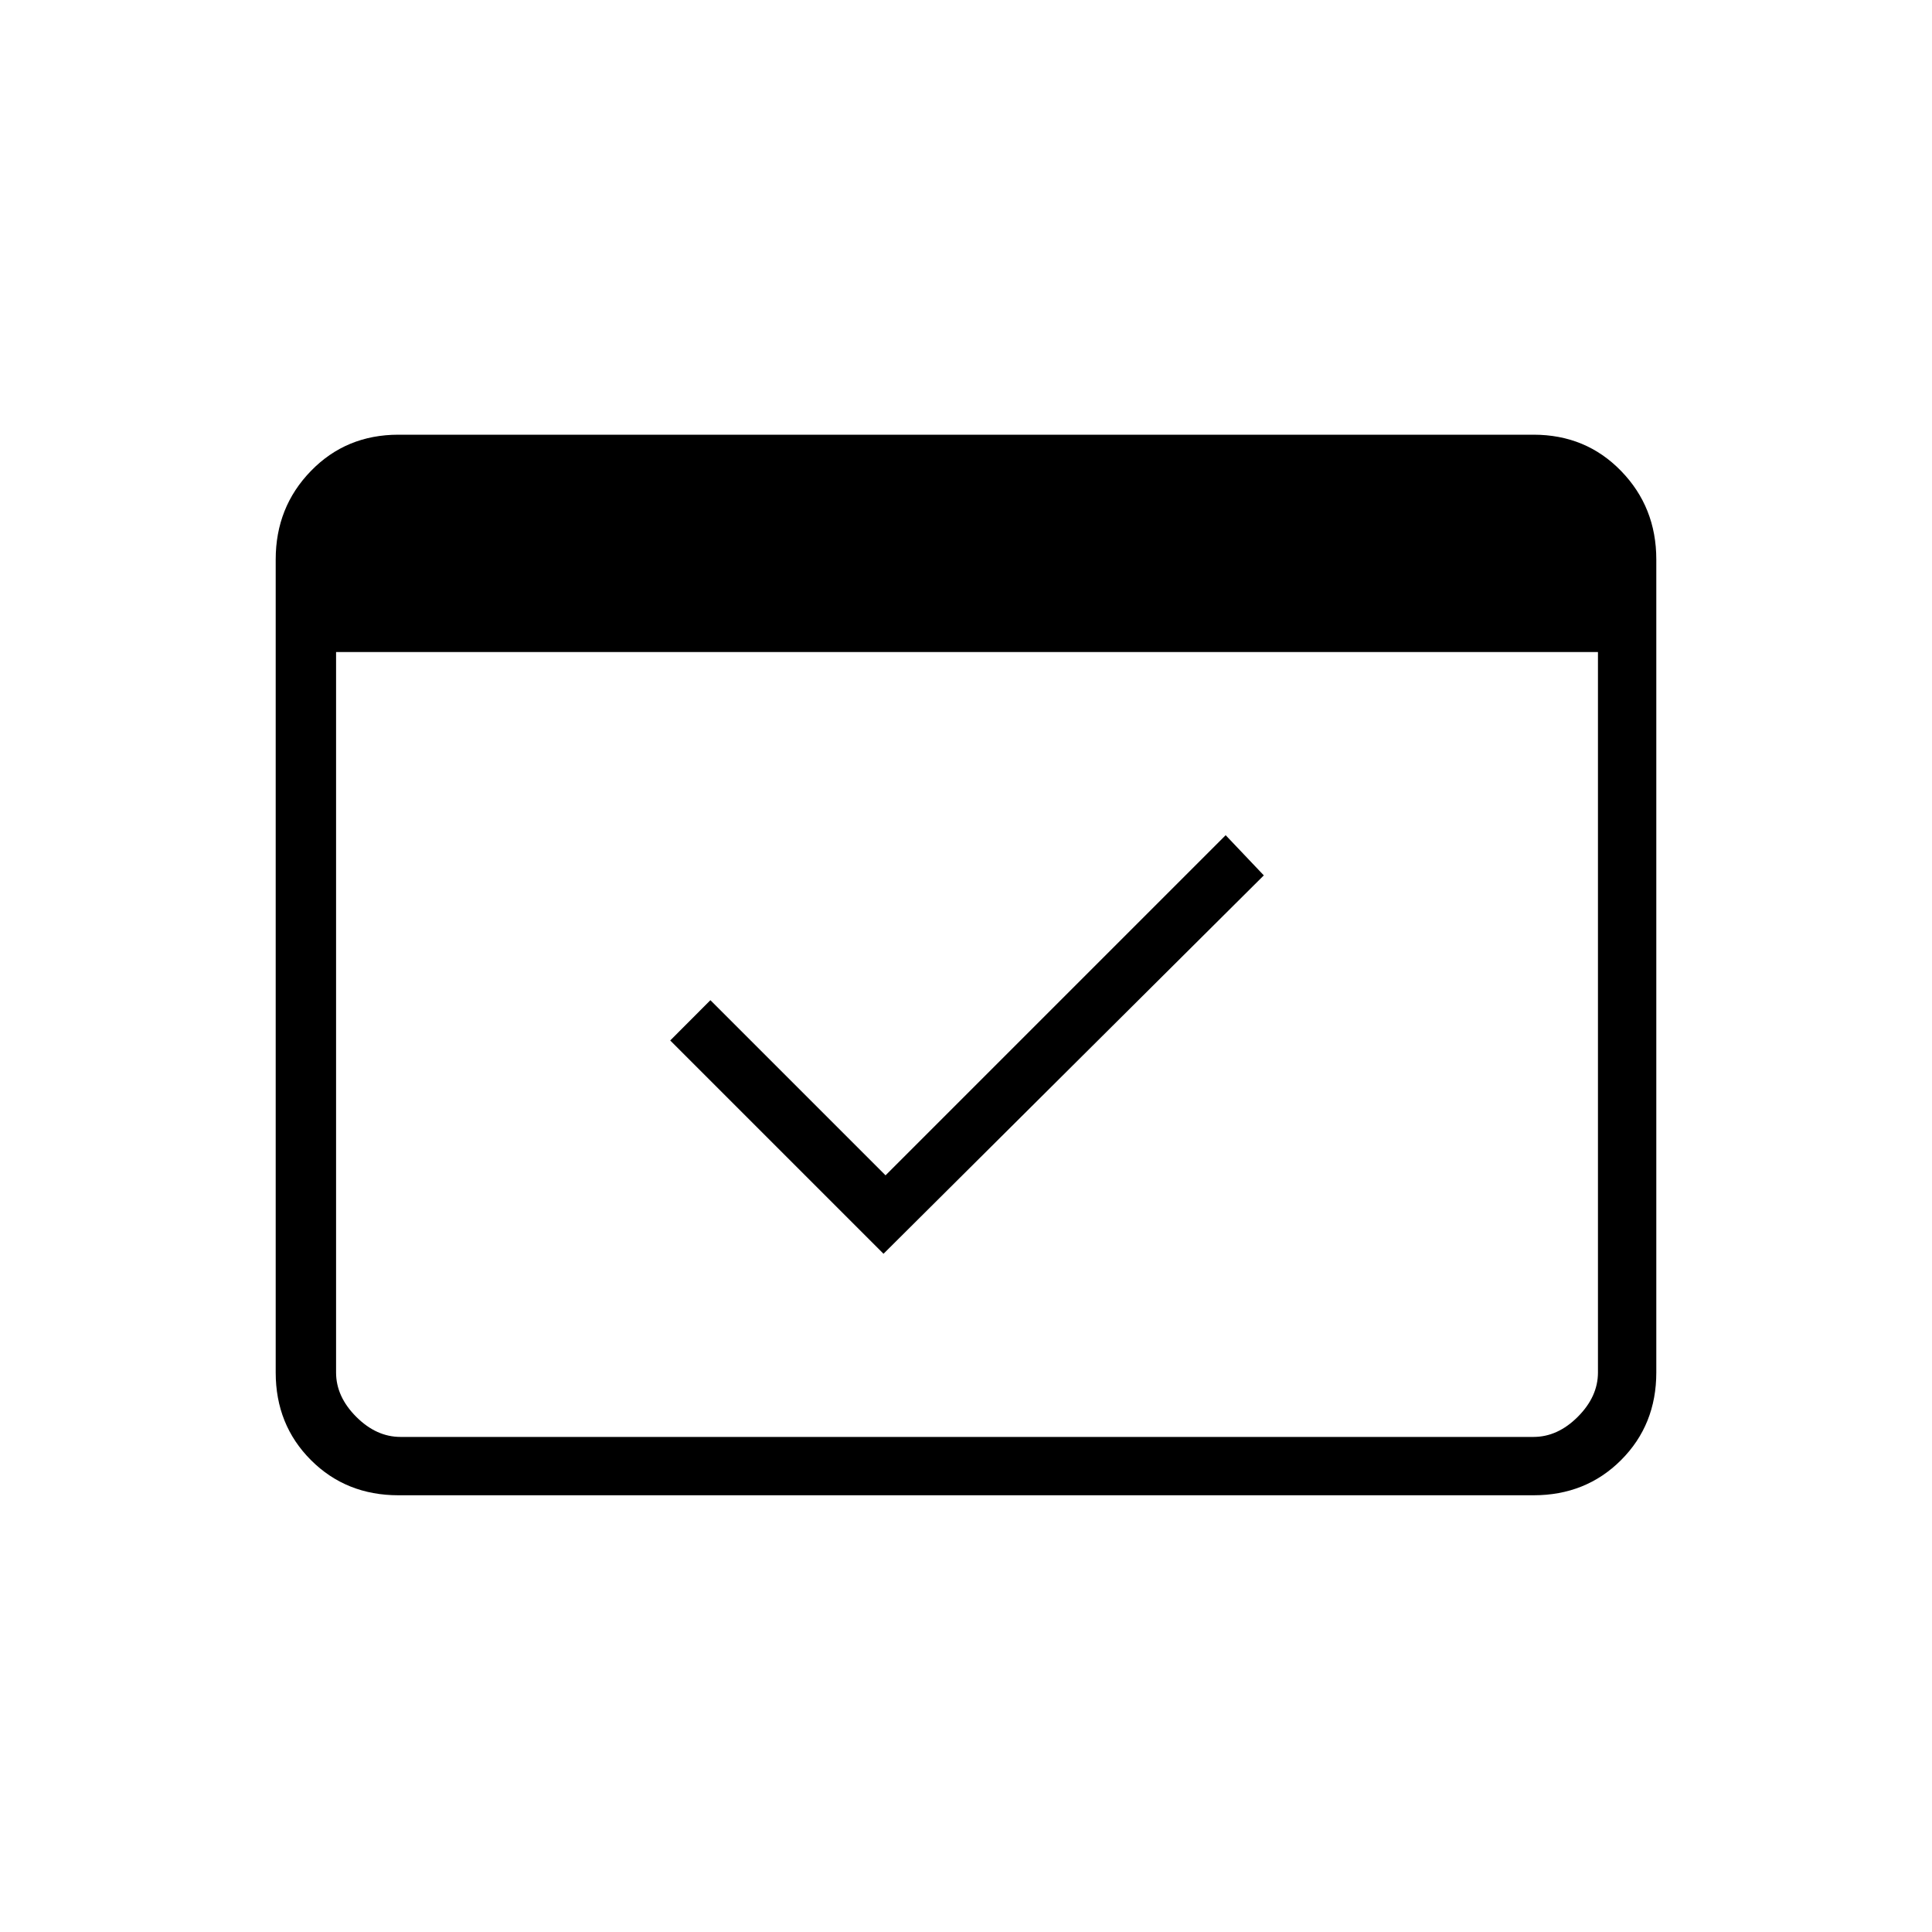 <svg xmlns="http://www.w3.org/2000/svg" height="20" width="20"><path d="M4.125 15.479Q3.583 15.479 3.219 15.115Q2.854 14.75 2.854 14.208V5.792Q2.854 5.25 3.219 4.875Q3.583 4.5 4.125 4.5H15.875Q16.417 4.5 16.781 4.875Q17.146 5.25 17.146 5.792V14.208Q17.146 14.75 16.781 15.115Q16.417 15.479 15.875 15.479ZM4.146 14.875H15.875Q16.125 14.875 16.333 14.667Q16.542 14.458 16.542 14.208V6.75H3.479V14.208Q3.479 14.458 3.688 14.667Q3.896 14.875 4.146 14.875ZM9.146 12.979 6.938 10.771 7.354 10.354 9.167 12.167 12.688 8.646 13.083 9.062ZM4.146 14.875H3.479Q3.479 14.875 3.479 14.667Q3.479 14.458 3.479 14.208V5.792Q3.479 5.542 3.479 5.333Q3.479 5.125 3.479 5.125H4.146Q3.896 5.125 3.688 5.333Q3.479 5.542 3.479 5.792V14.208Q3.479 14.458 3.688 14.667Q3.896 14.875 4.146 14.875Z"/></svg>